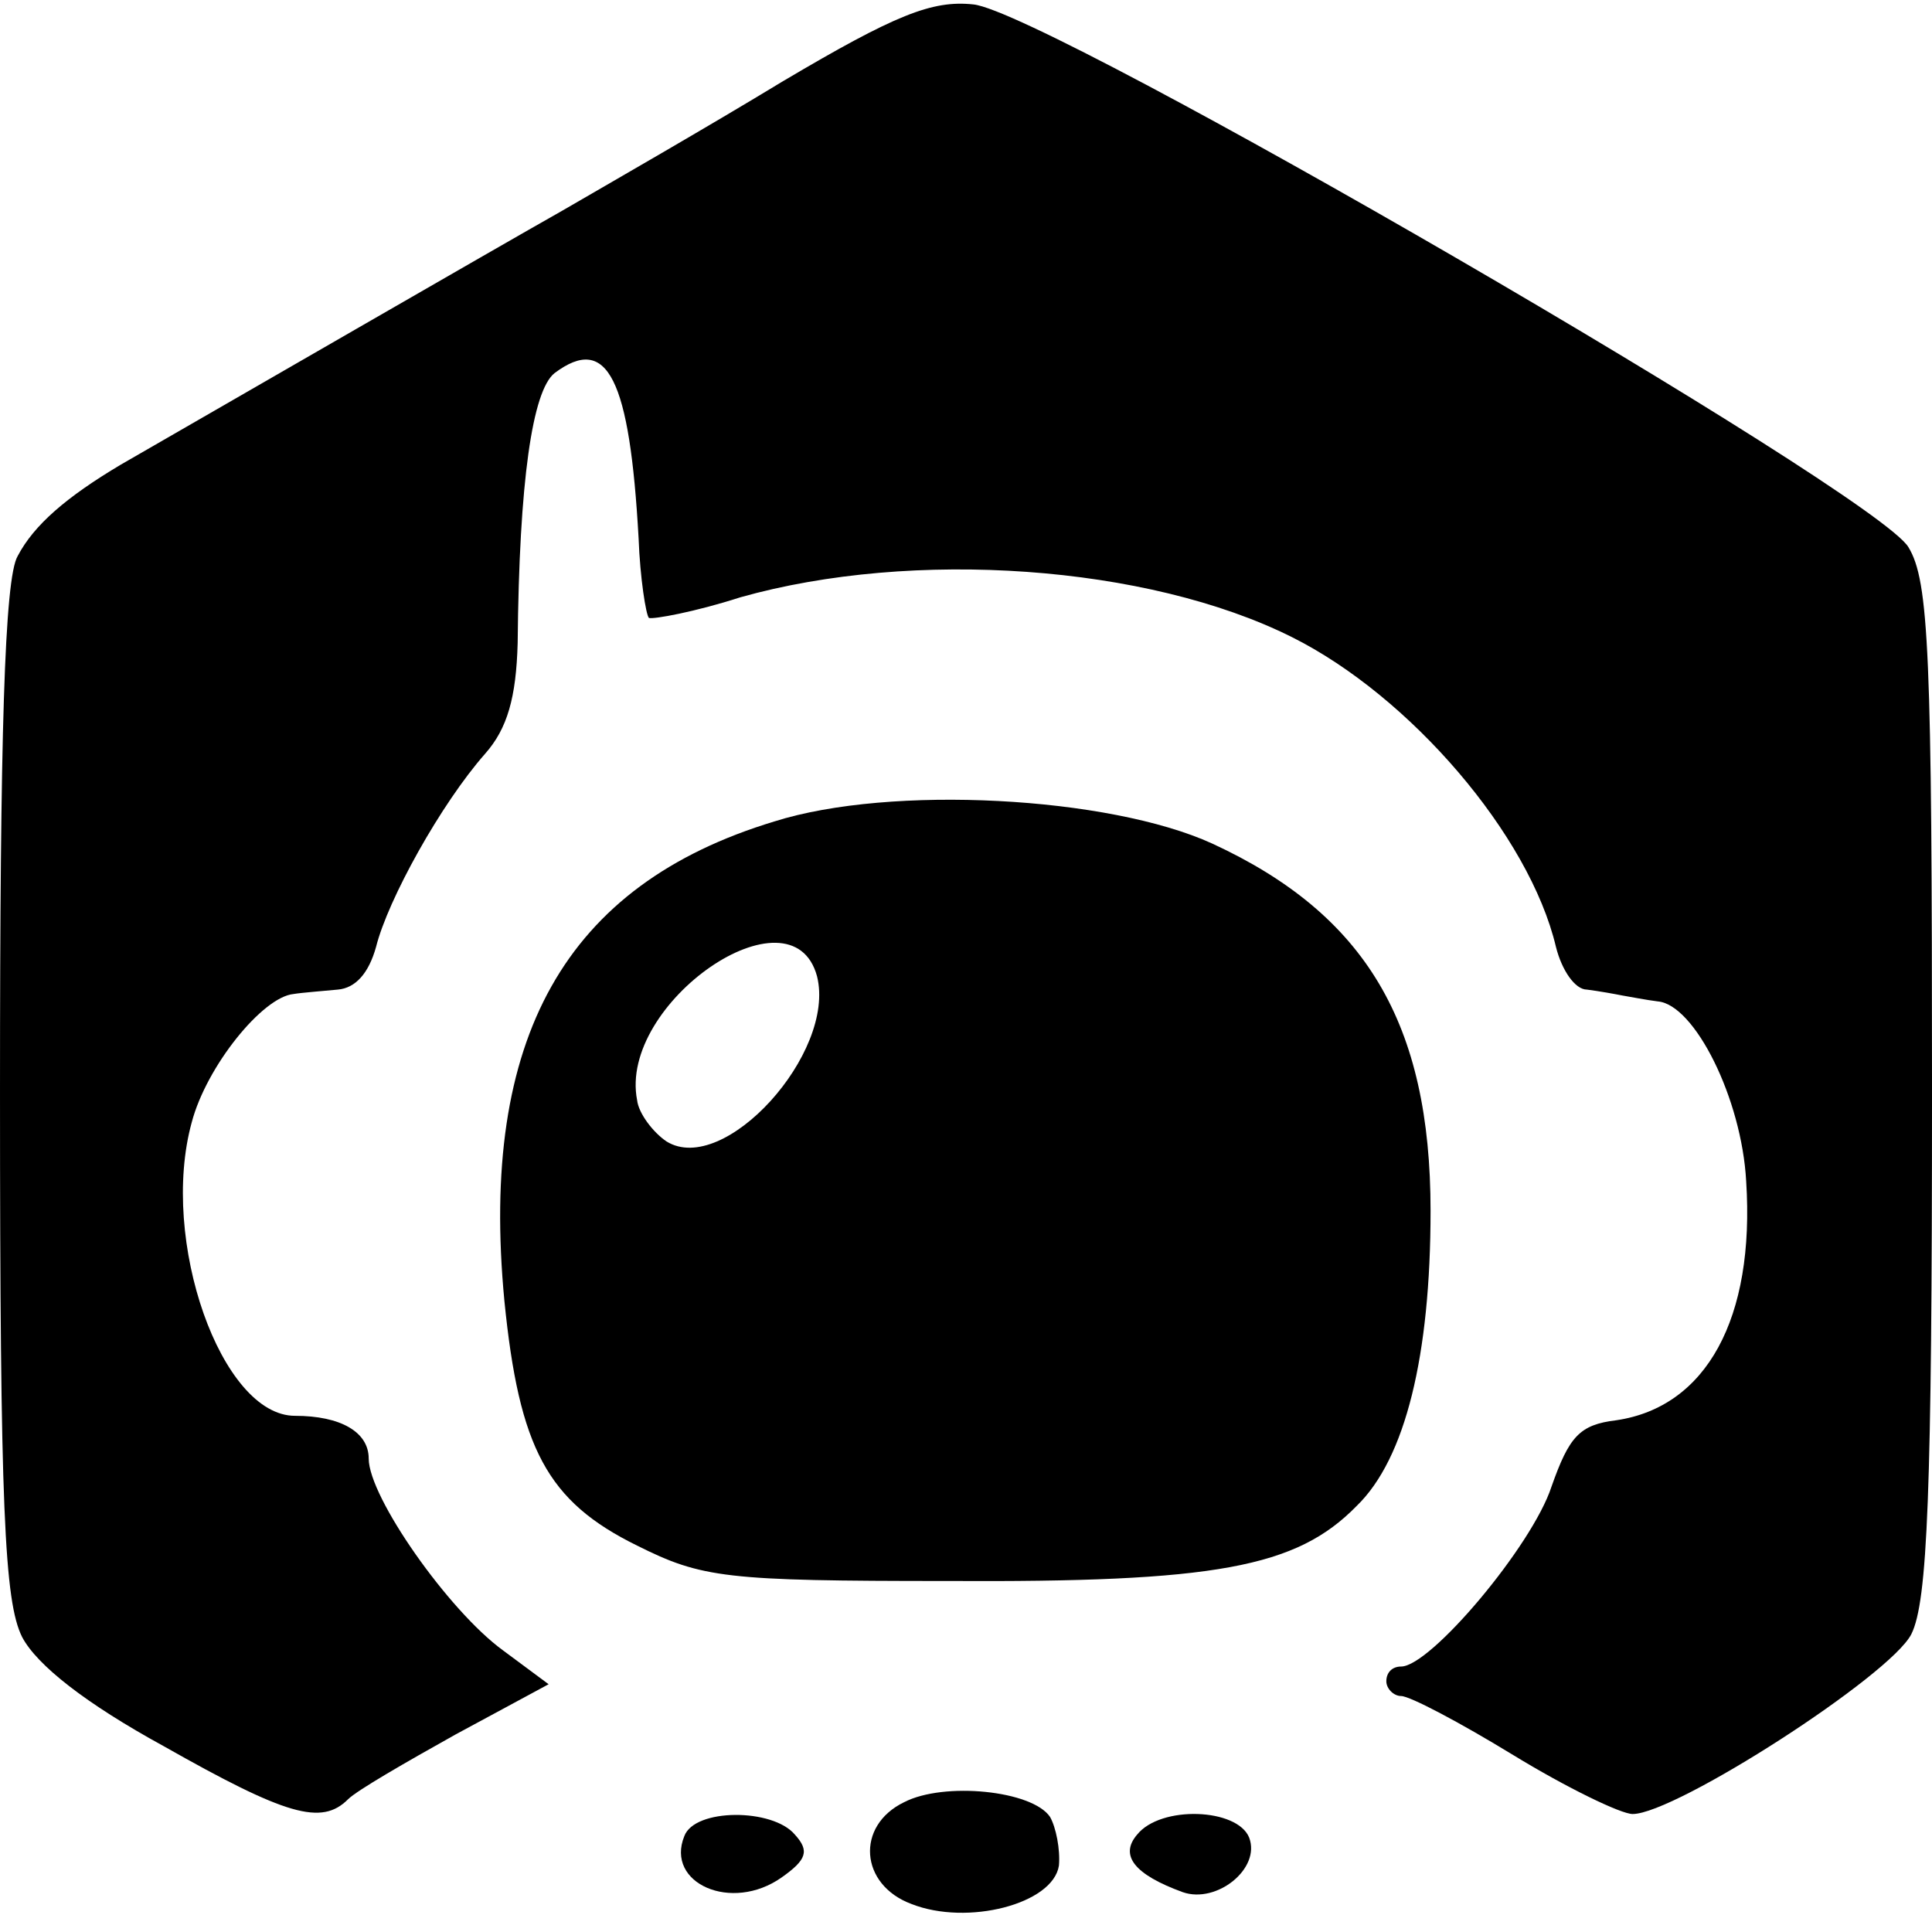 <?xml version="1.0" standalone="no"?>
<!DOCTYPE svg PUBLIC "-//W3C//DTD SVG 20010904//EN"
 "http://www.w3.org/TR/2001/REC-SVG-20010904/DTD/svg10.dtd">
<svg version="1.0" xmlns="http://www.w3.org/2000/svg"
 width="131pt" height="131pt" viewBox="0 0 131 131"
 preserveAspectRatio="xMidYMid meet">
<g transform="translate(0,131) scale(0.1,-0.1)"
fill="#000000" stroke="none">
<path d="M531 1255 c-51 -31 -119 -70 -150 -88 -46 -26 -226 -130 -299 -172
-37 -22 -59 -41 -70 -62 -9 -15 -12 -123 -12 -363 0 -283 3 -346 15 -370 10
-19 43 -45 96 -74 83 -47 107 -54 125 -36 6 6 39 25 73 44 l63 34 -31 23 c-37
27 -91 104 -91 130 0 18 -19 29 -50 29 -50 0 -92 119 -70 199 10 38 48 85 69
87 6 1 20 2 30 3 12 1 21 11 26 29 8 32 44 97 74 131 15 17 21 38 22 75 1 110
10 171 25 183 36 27 51 -4 57 -112 1 -27 5 -52 7 -54 3 -1 31 4 62 14 117 33
276 22 374 -27 80 -40 161 -134 179 -210 4 -16 13 -29 21 -29 8 -1 19 -3 24
-4 6 -1 16 -3 24 -4 25 -2 57 -66 60 -122 6 -93 -27 -153 -88 -162 -25 -3 -32
-11 -44 -45 -13 -40 -82 -122 -102 -122 -6 0 -10 -4 -10 -10 0 -5 5 -10 10
-10 6 0 40 -18 76 -40 36 -22 73 -40 81 -40 29 0 175 94 189 122 11 22 14 96
14 368 0 297 -2 346 -16 369 -22 37 -584 363 -634 368 -28 3 -53 -7 -129 -52z"/>
<path d="M525 753 c-142 -43 -200 -147 -183 -325 10 -100 29 -136 90 -166 44
-22 60 -24 210 -24 182 -1 237 9 278 51 33 32 50 102 50 200 0 127 -44 201
-148 249 -70 32 -218 40 -297 15z m29 -105 c13 -52 -63 -136 -102 -112 -9 6
-19 19 -20 28 -13 66 105 147 122 84z"/>
<path d="M613 88 c-33 -16 -30 -56 5 -69 38 -15 96 0 100 26 1 11 -2 26 -6 33
-12 18 -72 24 -99 10z"/>
<path d="M464 65 c-13 -32 32 -52 66 -28 17 12 19 18 9 29 -15 18 -68 18 -75
-1z"/>
<path d="M771 66 c-12 -14 -2 -27 31 -39 23 -8 53 16 45 37 -8 20 -60 22 -76
2z"/>
</g>
</svg>
